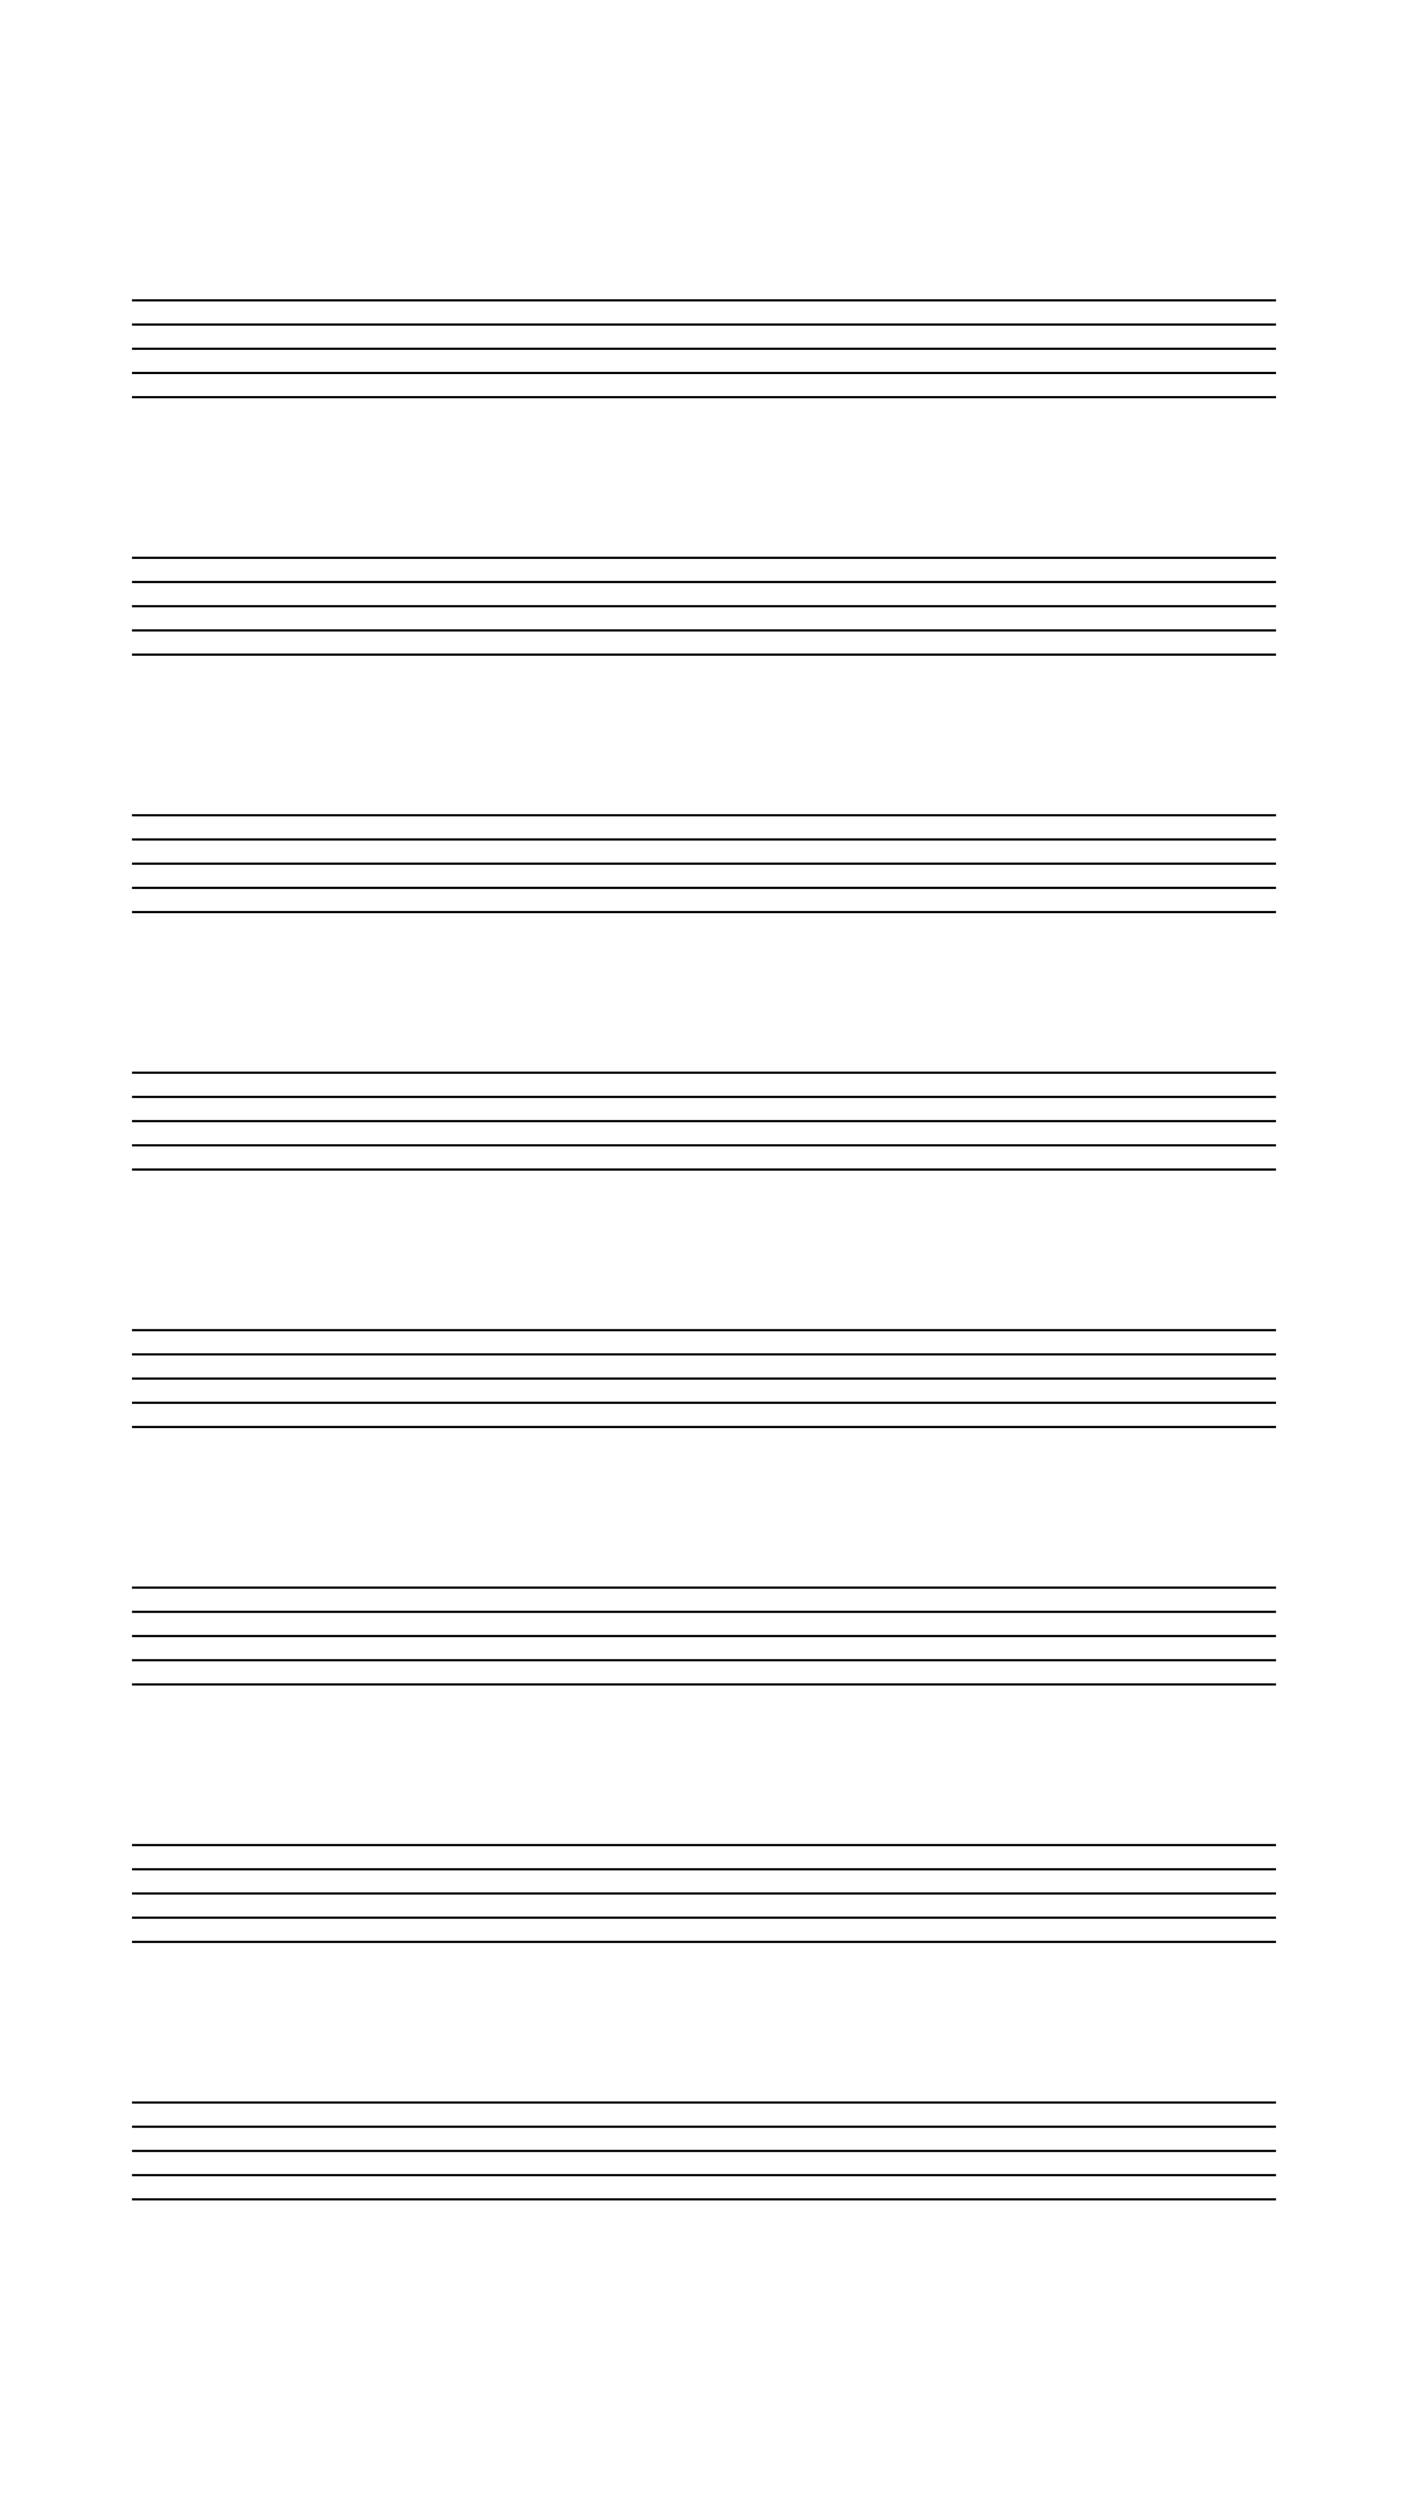 <?xml version="1.0" encoding="utf-8"?>
<!-- Generator: Adobe Illustrator 18.1.1, SVG Export Plug-In . SVG Version: 6.00 Build 0)  -->
<!DOCTYPE svg PUBLIC "-//W3C//DTD SVG 1.1//EN" "http://www.w3.org/Graphics/SVG/1.1/DTD/svg11.dtd">
<svg version="1.1" id="Layer_1" xmlns="http://www.w3.org/2000/svg" xmlns:xlink="http://www.w3.org/1999/xlink" x="0px" y="0px"
	 viewBox="0 0 640 1136" enable-background="new 0 0 640 1136" xml:space="preserve">
<g>
	<line fill="none" stroke="#000000" stroke-miterlimit="10" x1="60" y1="136.5" x2="580" y2="136.5"/>
	<line fill="none" stroke="#000000" stroke-miterlimit="10" x1="60" y1="147.5" x2="580" y2="147.5"/>
	<line fill="none" stroke="#000000" stroke-miterlimit="10" x1="60" y1="158.5" x2="580" y2="158.5"/>
	<line fill="none" stroke="#000000" stroke-miterlimit="10" x1="60" y1="169.5" x2="580" y2="169.5"/>
	<line fill="none" stroke="#000000" stroke-miterlimit="10" x1="60" y1="180.5" x2="580" y2="180.5"/>
	<line fill="none" stroke="#000000" stroke-miterlimit="10" x1="60" y1="253.5" x2="580" y2="253.5"/>
	<line fill="none" stroke="#000000" stroke-miterlimit="10" x1="60" y1="264.5" x2="580" y2="264.5"/>
	<line fill="none" stroke="#000000" stroke-miterlimit="10" x1="60" y1="275.5" x2="580" y2="275.5"/>
	<line fill="none" stroke="#000000" stroke-miterlimit="10" x1="60" y1="286.5" x2="580" y2="286.5"/>
	<line fill="none" stroke="#000000" stroke-miterlimit="10" x1="60" y1="297.5" x2="580" y2="297.5"/>
	<line fill="none" stroke="#000000" stroke-miterlimit="10" x1="60" y1="370.5" x2="580" y2="370.5"/>
	<line fill="none" stroke="#000000" stroke-miterlimit="10" x1="60" y1="381.5" x2="580" y2="381.5"/>
	<line fill="none" stroke="#000000" stroke-miterlimit="10" x1="60" y1="392.5" x2="580" y2="392.5"/>
	<line fill="none" stroke="#000000" stroke-miterlimit="10" x1="60" y1="403.5" x2="580" y2="403.5"/>
	<line fill="none" stroke="#000000" stroke-miterlimit="10" x1="60" y1="414.5" x2="580" y2="414.5"/>
	<line fill="none" stroke="#000000" stroke-miterlimit="10" x1="60" y1="487.5" x2="580" y2="487.5"/>
	<line fill="none" stroke="#000000" stroke-miterlimit="10" x1="60" y1="498.5" x2="580" y2="498.5"/>
	<line fill="none" stroke="#000000" stroke-miterlimit="10" x1="60" y1="509.5" x2="580" y2="509.5"/>
	<line fill="none" stroke="#000000" stroke-miterlimit="10" x1="60" y1="520.5" x2="580" y2="520.5"/>
	<line fill="none" stroke="#000000" stroke-miterlimit="10" x1="60" y1="531.5" x2="580" y2="531.5"/>
	<line fill="none" stroke="#000000" stroke-miterlimit="10" x1="60" y1="604.5" x2="580" y2="604.5"/>
	<line fill="none" stroke="#000000" stroke-miterlimit="10" x1="60" y1="615.5" x2="580" y2="615.5"/>
	<line fill="none" stroke="#000000" stroke-miterlimit="10" x1="60" y1="626.5" x2="580" y2="626.5"/>
	<line fill="none" stroke="#000000" stroke-miterlimit="10" x1="60" y1="637.5" x2="580" y2="637.5"/>
	<line fill="none" stroke="#000000" stroke-miterlimit="10" x1="60" y1="648.5" x2="580" y2="648.5"/>
	<line fill="none" stroke="#000000" stroke-miterlimit="10" x1="60" y1="721.5" x2="580" y2="721.5"/>
	<line fill="none" stroke="#000000" stroke-miterlimit="10" x1="60" y1="732.5" x2="580" y2="732.5"/>
	<line fill="none" stroke="#000000" stroke-miterlimit="10" x1="60" y1="743.5" x2="580" y2="743.5"/>
	<line fill="none" stroke="#000000" stroke-miterlimit="10" x1="60" y1="754.5" x2="580" y2="754.5"/>
	<line fill="none" stroke="#000000" stroke-miterlimit="10" x1="60" y1="765.5" x2="580" y2="765.5"/>
	<line fill="none" stroke="#000000" stroke-miterlimit="10" x1="60" y1="838.5" x2="580" y2="838.5"/>
	<line fill="none" stroke="#000000" stroke-miterlimit="10" x1="60" y1="849.5" x2="580" y2="849.5"/>
	<line fill="none" stroke="#000000" stroke-miterlimit="10" x1="60" y1="860.5" x2="580" y2="860.5"/>
	<line fill="none" stroke="#000000" stroke-miterlimit="10" x1="60" y1="871.5" x2="580" y2="871.5"/>
	<line fill="none" stroke="#000000" stroke-miterlimit="10" x1="60" y1="882.5" x2="580" y2="882.5"/>
	<line fill="none" stroke="#000000" stroke-miterlimit="10" x1="60" y1="955.5" x2="580" y2="955.5"/>
	<line fill="none" stroke="#000000" stroke-miterlimit="10" x1="60" y1="966.5" x2="580" y2="966.5"/>
	<line fill="none" stroke="#000000" stroke-miterlimit="10" x1="60" y1="977.5" x2="580" y2="977.5"/>
	<line fill="none" stroke="#000000" stroke-miterlimit="10" x1="60" y1="988.5" x2="580" y2="988.5"/>
	<line fill="none" stroke="#000000" stroke-miterlimit="10" x1="60" y1="999.5" x2="580" y2="999.5"/>
</g>
</svg>
